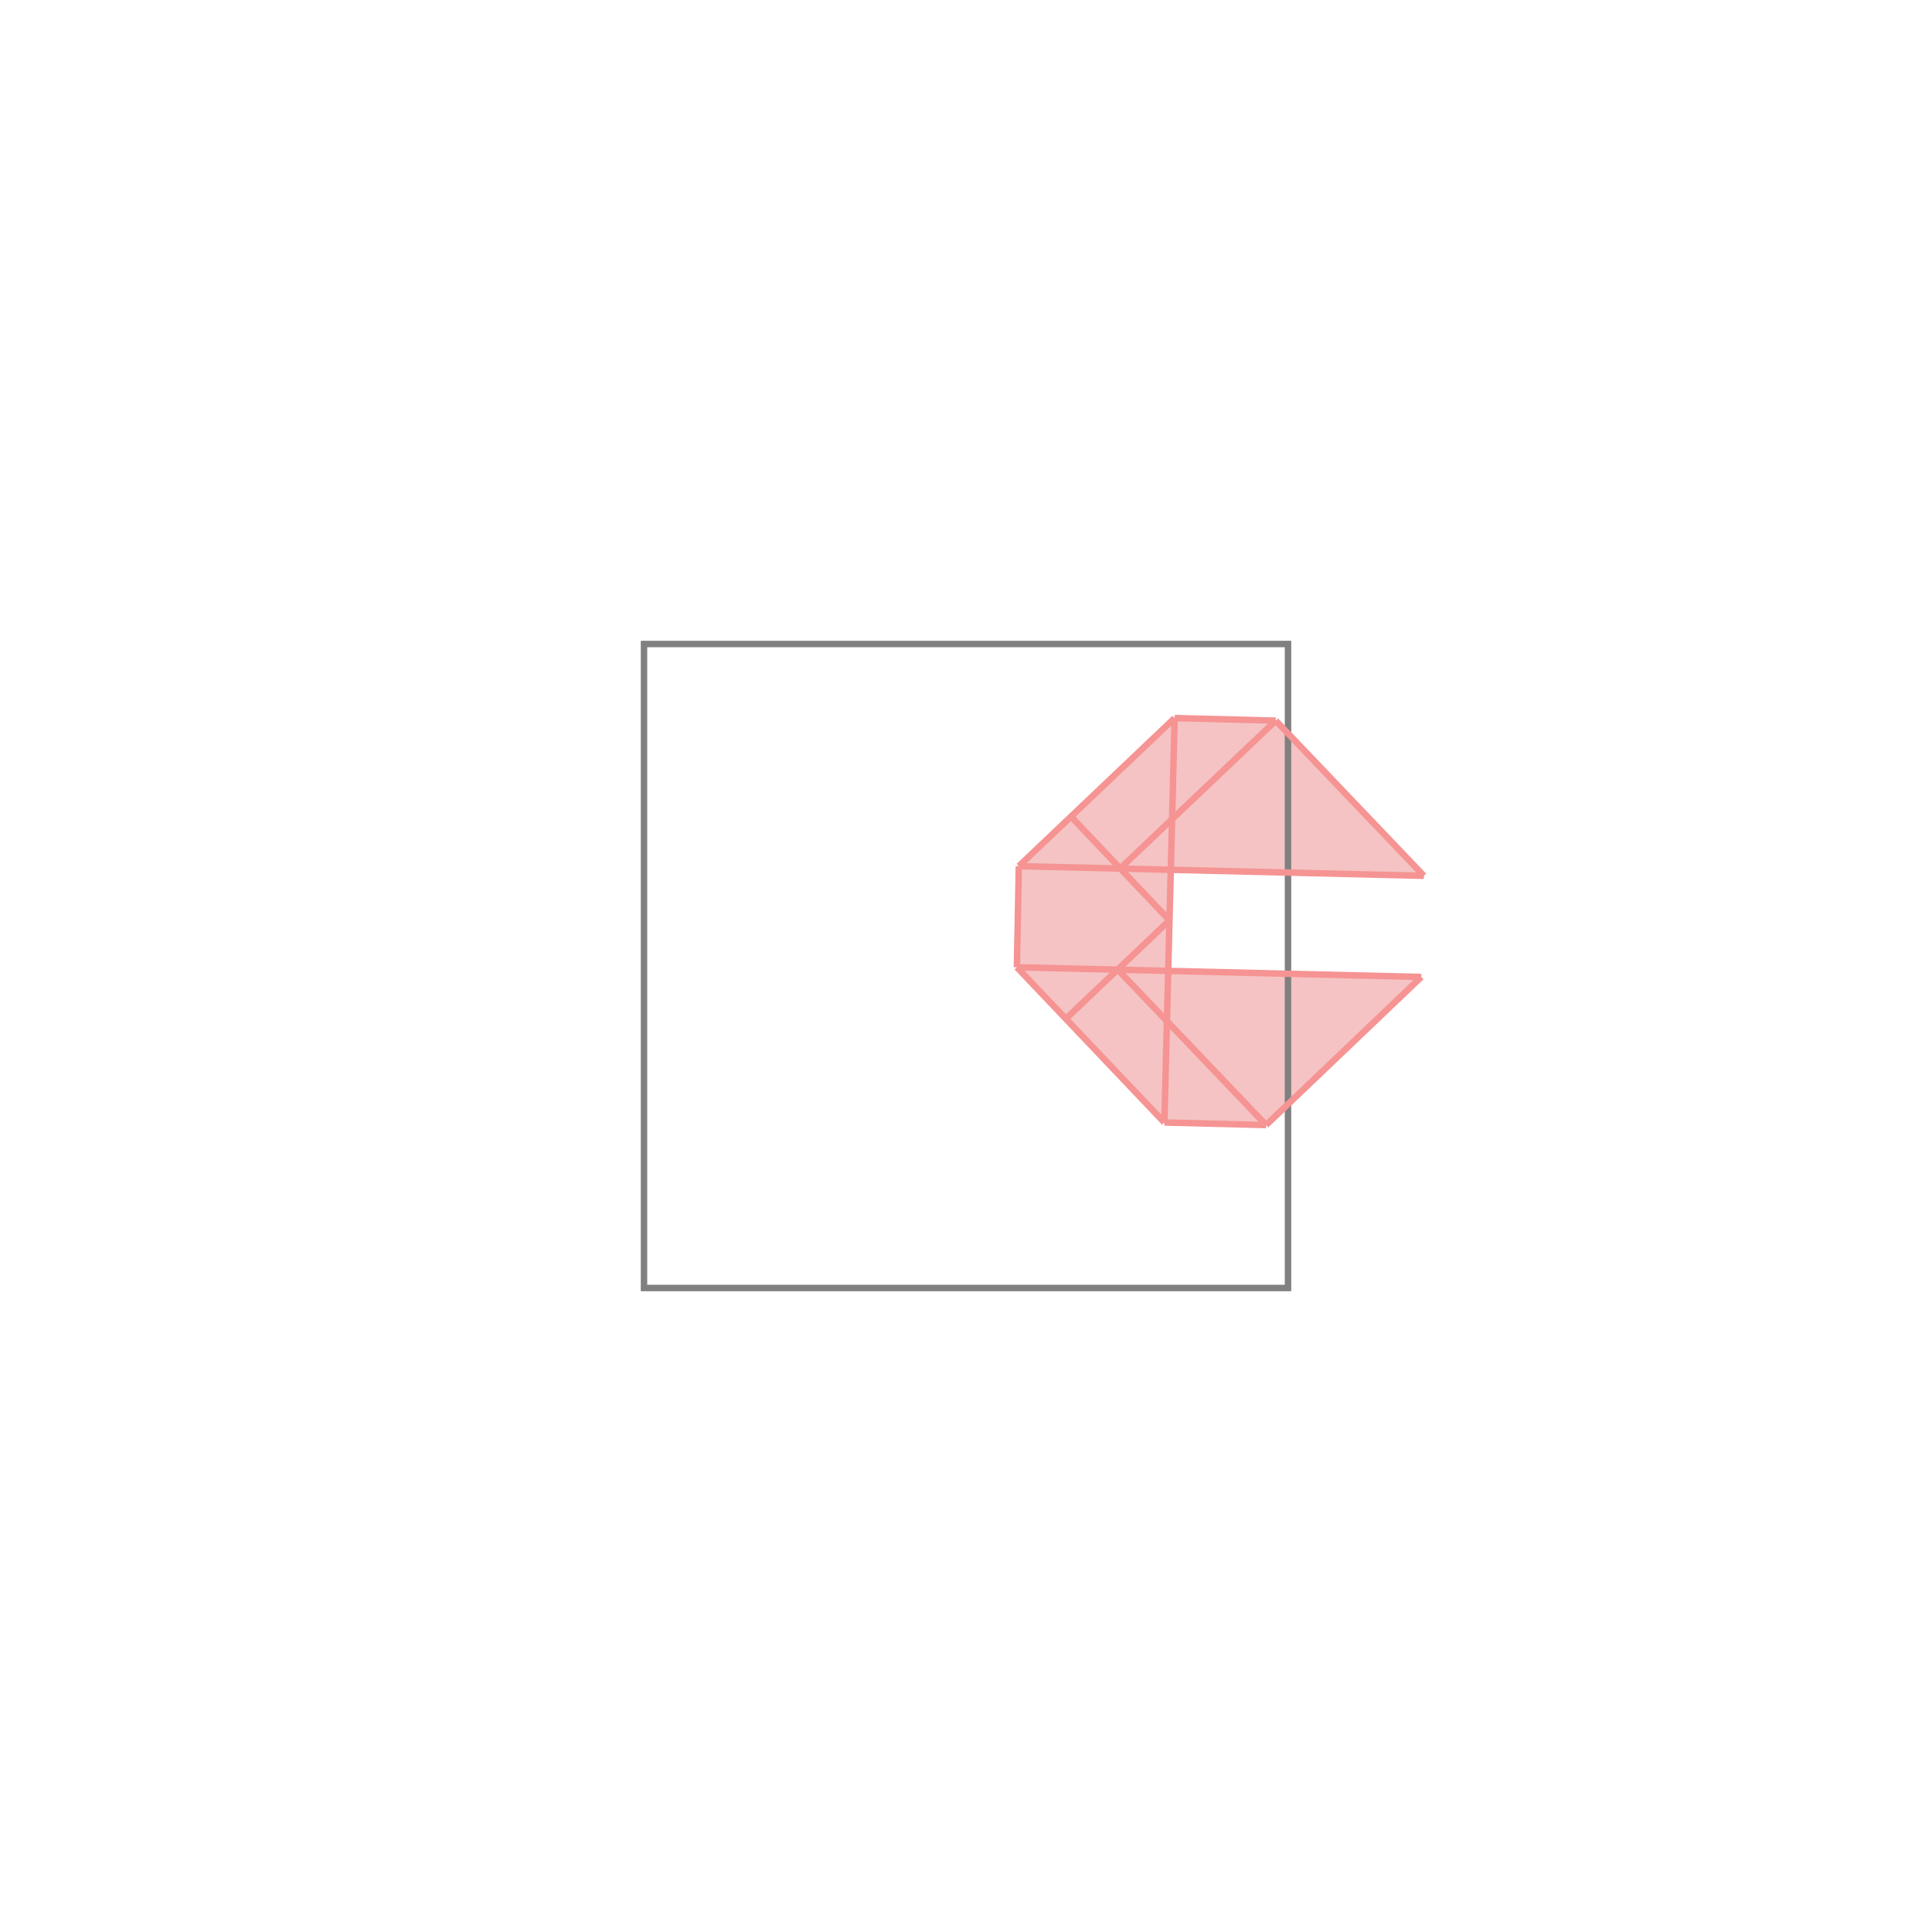 <svg xmlns="http://www.w3.org/2000/svg" viewBox="-1 -1 3 3">
<path d="M0.824 0.115 L0.981 0.119 L1.211 0.36 L0.818 0.351 L0.814 0.508 L1.207 0.517 L0.966 0.747 L0.808 0.743 L0.579 0.502 L0.582 0.345 z " fill="rgb(245,195,195)" />
<path d="M0 0 L0 1 L1 1 L1 0 z" fill="none" stroke="rgb(128,128,128)" stroke-width="0.01" />
<line x1="0.981" y1="0.119" x2="1.211" y2="0.36" style="stroke:rgb(246,147,147);stroke-width:0.01" />
<line x1="0.663" y1="0.268" x2="0.816" y2="0.429" style="stroke:rgb(246,147,147);stroke-width:0.01" />
<line x1="0.736" y1="0.506" x2="0.966" y2="0.747" style="stroke:rgb(246,147,147);stroke-width:0.01" />
<line x1="0.579" y1="0.502" x2="0.808" y2="0.743" style="stroke:rgb(246,147,147);stroke-width:0.01" />
<line x1="0.582" y1="0.345" x2="0.579" y2="0.502" style="stroke:rgb(246,147,147);stroke-width:0.01" />
<line x1="0.824" y1="0.115" x2="0.808" y2="0.743" style="stroke:rgb(246,147,147);stroke-width:0.01" />
<line x1="0.824" y1="0.115" x2="0.981" y2="0.119" style="stroke:rgb(246,147,147);stroke-width:0.01" />
<line x1="0.582" y1="0.345" x2="1.211" y2="0.36" style="stroke:rgb(246,147,147);stroke-width:0.01" />
<line x1="0.824" y1="0.115" x2="0.582" y2="0.345" style="stroke:rgb(246,147,147);stroke-width:0.01" />
<line x1="0.579" y1="0.502" x2="1.207" y2="0.517" style="stroke:rgb(246,147,147);stroke-width:0.01" />
<line x1="0.981" y1="0.119" x2="0.739" y2="0.349" style="stroke:rgb(246,147,147);stroke-width:0.01" />
<line x1="0.816" y1="0.429" x2="0.655" y2="0.582" style="stroke:rgb(246,147,147);stroke-width:0.01" />
<line x1="0.808" y1="0.743" x2="0.966" y2="0.747" style="stroke:rgb(246,147,147);stroke-width:0.01" />
<line x1="1.207" y1="0.517" x2="0.966" y2="0.747" style="stroke:rgb(246,147,147);stroke-width:0.01" />
</svg>
